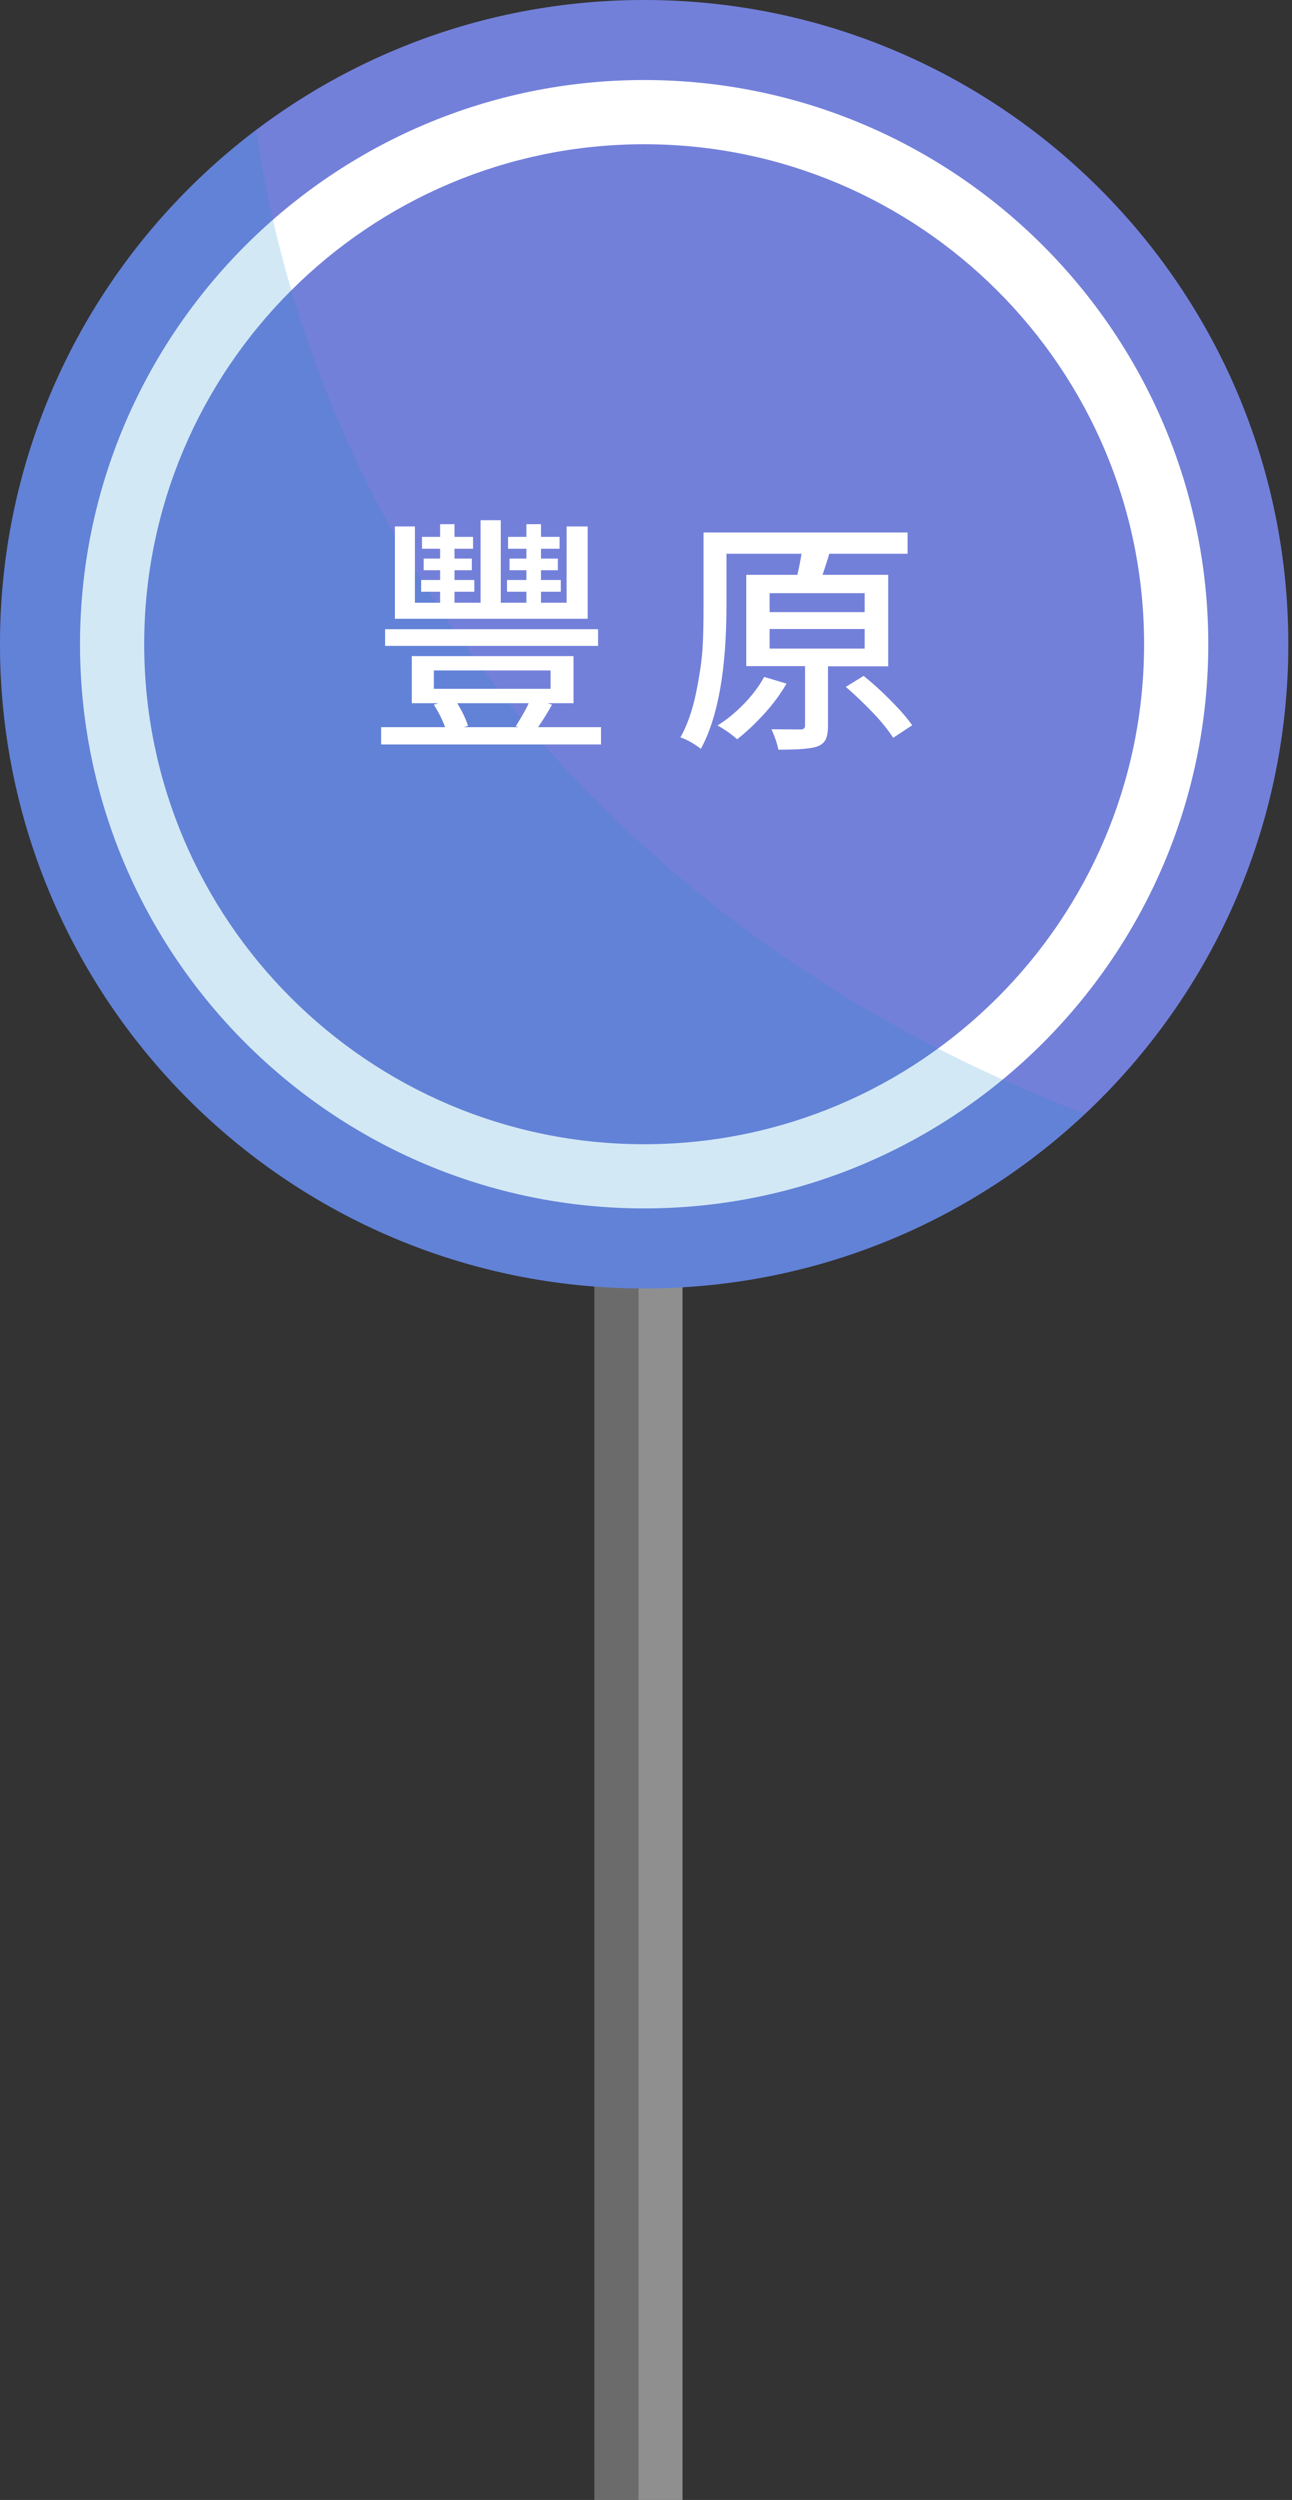 <svg width="46" height="89" viewBox="0 0 46 89" fill="none" xmlns="http://www.w3.org/2000/svg">
<rect x="0" y="0" width="46" height="89" fill="#333333" stroke="none"/>
<path d="M24.3 39.02H21.169V89H24.3V39.02Z" fill="#8F8F8F"/>
<path d="M22.735 39.02H21.169V89H22.735V39.02Z" fill="#6B6B6B"/>
<path d="M22.934 45.869C35.601 45.869 45.869 35.601 45.869 22.934C45.869 10.268 35.601 0 22.934 0C10.268 0 0 10.268 0 22.934C0 35.601 10.268 45.869 22.934 45.869Z" fill="#7380DA"/>
<path d="M22.934 43.02C11.864 43.02 2.849 34.012 2.849 22.935C2.849 11.857 11.864 2.849 22.934 2.849C34.004 2.849 43.019 11.857 43.019 22.935C43.019 34.012 34.012 43.02 22.934 43.02ZM22.934 5.135C13.118 5.135 5.134 13.118 5.134 22.935C5.134 32.751 13.118 40.735 22.934 40.735C32.75 40.735 40.734 32.751 40.734 22.935C40.734 13.118 32.75 5.135 22.934 5.135Z" fill="white"/>
<g style="mix-blend-mode:multiply" opacity="0.2">
<path d="M22.675 29.894C15.233 23.038 10.536 14.216 9.119 4.63C3.584 8.815 0 15.455 0 22.934C0 35.6 10.269 45.869 22.934 45.869C29.011 45.869 34.532 43.502 38.635 39.644C32.758 37.433 27.297 34.146 22.675 29.887V29.894Z" fill="#208CCE"/>
</g>
<path d="M19.165 25.888H21.398V26.503H13.57V25.888H15.848C15.752 25.628 15.618 25.361 15.447 25.086L15.603 25.034H14.661V23.358H20.419V25.034H19.499L19.654 25.086C19.499 25.368 19.335 25.628 19.157 25.888H19.165ZM21.294 22.4V22.994H13.711V22.4H21.294ZM20.923 18.742V22.029H14.06V18.742H14.772V21.458H15.67V21.065H14.995V20.649H15.67V20.3H15.084V19.885H15.67V19.536H15.025V19.113H15.67V18.661H16.182V19.113H16.842V19.536H16.182V19.885H16.798V20.3H16.182V20.649H16.887V21.065H16.182V21.458H17.11V18.52H17.829V21.458H18.742V21.065H18.052V20.649H18.742V20.3H18.141V19.885H18.742V19.536H18.089V19.113H18.742V18.661H19.261V19.113H19.922V19.536H19.261V19.885H19.862V20.3H19.261V20.649H19.966V21.065H19.261V21.458H20.174V18.742H20.916H20.923ZM15.447 23.869V24.522H19.603V23.869H15.447ZM18.823 25.034H16.279C16.457 25.324 16.583 25.591 16.664 25.843L16.516 25.888H18.46L18.363 25.858C18.593 25.487 18.749 25.212 18.823 25.034Z" fill="white"/>
<path d="M31.638 23.721H29.479V25.851C29.479 26.058 29.449 26.221 29.397 26.325C29.345 26.429 29.249 26.518 29.108 26.57C28.907 26.652 28.447 26.689 27.713 26.689C27.676 26.489 27.594 26.244 27.468 25.962C27.772 25.962 28.121 25.969 28.499 25.969C28.611 25.969 28.663 25.925 28.663 25.828V23.714H26.57V20.464H28.388C28.455 20.197 28.499 19.944 28.537 19.714H25.865V21.54C25.865 23.84 25.561 25.546 24.953 26.659C24.701 26.466 24.463 26.333 24.226 26.251C24.463 25.828 24.648 25.309 24.775 24.7C24.901 24.092 24.982 23.558 25.012 23.105C25.042 22.653 25.049 22.126 25.049 21.532V18.957H32.313V19.714H29.523C29.486 19.863 29.405 20.108 29.286 20.464H31.623V23.714L31.638 23.721ZM27.208 24.099L28.002 24.337C27.794 24.7 27.527 25.064 27.208 25.413C26.889 25.761 26.57 26.066 26.244 26.318C26.036 26.132 25.806 25.969 25.546 25.828C25.88 25.62 26.192 25.361 26.489 25.057C26.785 24.752 27.023 24.433 27.208 24.099ZM27.401 21.117V21.792H30.785V21.117H27.401ZM27.401 22.393V23.09H30.785V22.393H27.401ZM30.11 24.456L30.748 24.062C31.081 24.329 31.408 24.626 31.734 24.96C32.061 25.294 32.313 25.576 32.476 25.821L31.801 26.266C31.638 26.014 31.401 25.709 31.074 25.368C30.748 25.027 30.428 24.723 30.117 24.456H30.11Z" fill="white"/>
</svg>
